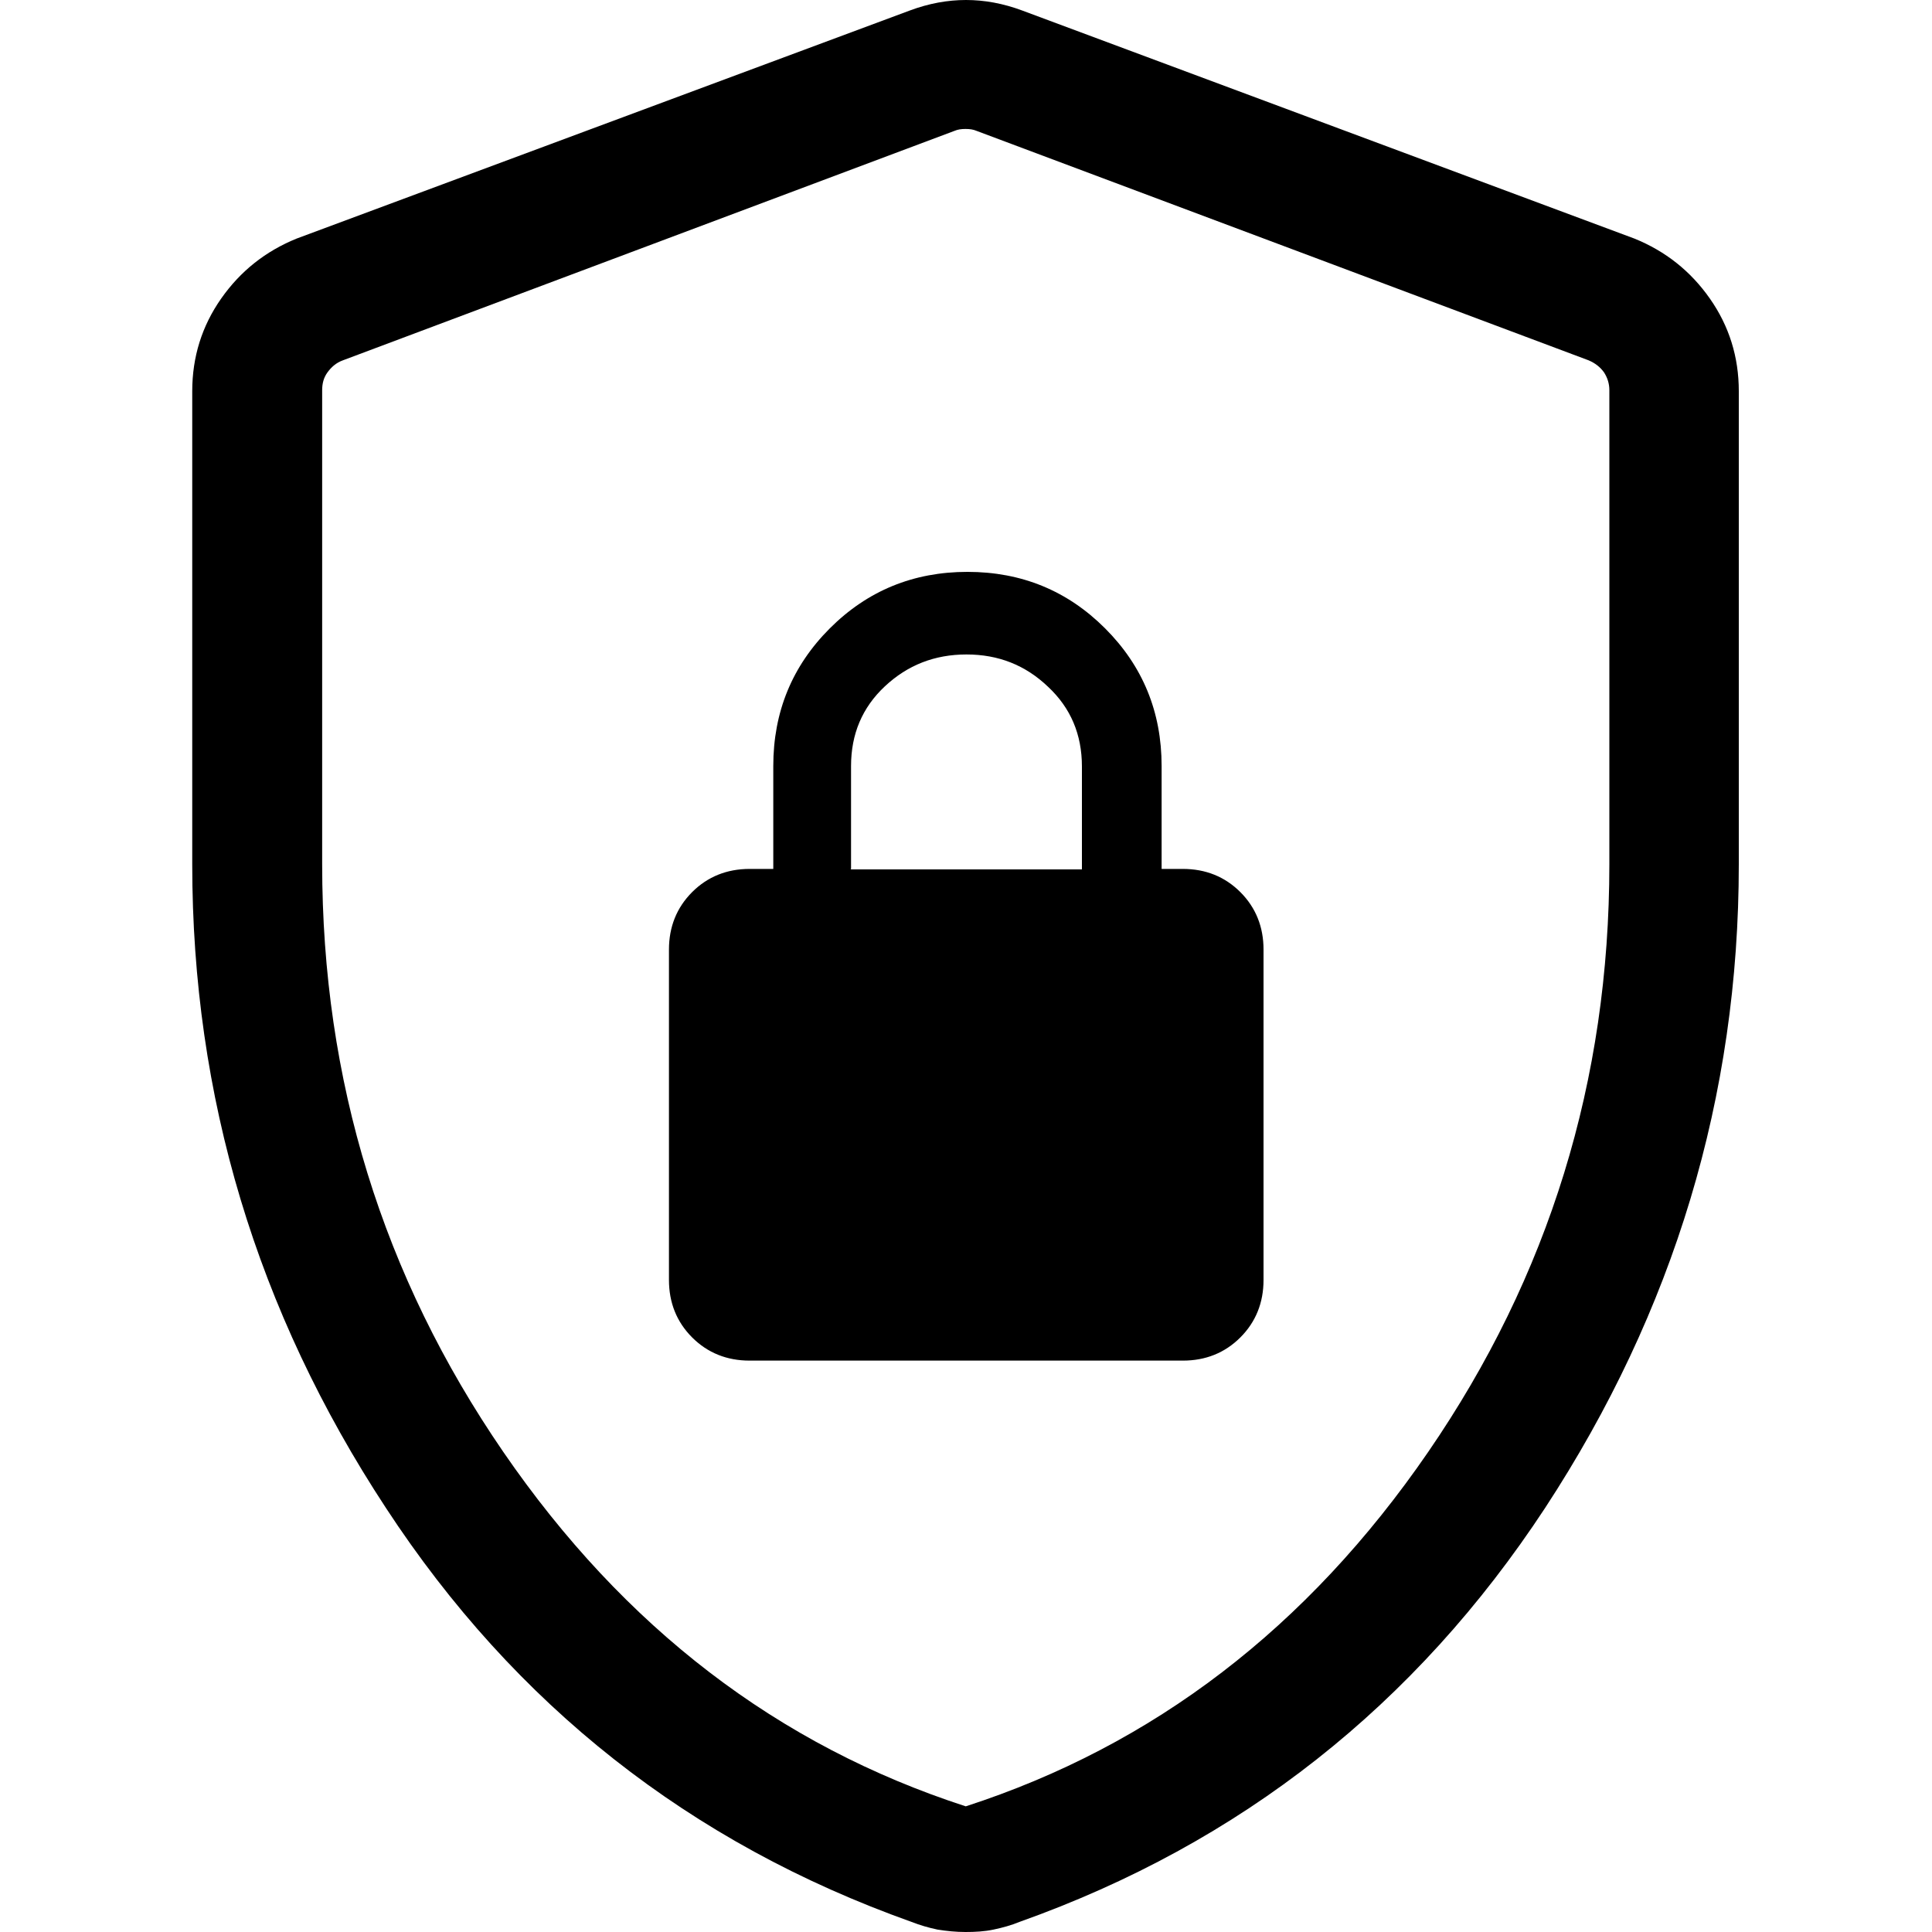 <?xml version="1.0" encoding="UTF-8"?>
<svg id="Capa_1" data-name="Capa 1" xmlns="http://www.w3.org/2000/svg" viewBox="0 0 40 40">
  <defs>
    <style>
      .cls-1 {
        fill: none;
      }
    </style>
  </defs>
  <rect class="cls-1" width="40" height="40"/>
  <path d="m15.51,28.17h8.98c.47,0,.87-.16,1.19-.48.32-.32.48-.72.48-1.19v-6.84c0-.47-.16-.87-.48-1.19-.32-.32-.72-.48-1.19-.48h-.44v-2.13c0-1.12-.39-2.07-1.17-2.85-.78-.78-1.73-1.17-2.85-1.17s-2.07.39-2.85,1.17c-.78.78-1.17,1.73-1.17,2.85v2.13h-.49c-.47,0-.87.16-1.19.48-.32.32-.48.72-.48,1.19v6.84c0,.47.16.87.48,1.19.32.32.72.48,1.19.48Zm2.11-10.18v-2.13c0-.66.23-1.21.7-1.65.47-.44,1.03-.66,1.69-.66s1.22.22,1.69.67c.47.44.7.99.7,1.65v2.13s-4.79,0-4.79,0Zm2.37,22.01c-.2,0-.39-.02-.58-.05-.19-.04-.36-.09-.54-.16-4.58-1.63-8.21-4.49-10.88-8.57-2.68-4.08-4.01-8.52-4.01-13.33v-9.79c0-.71.2-1.35.6-1.92.4-.57.92-.98,1.56-1.24L18.83.22c.4-.15.79-.22,1.17-.22s.77.07,1.17.22l12.67,4.72c.64.26,1.16.67,1.56,1.24.4.57.6,1.21.6,1.92v9.79c0,4.81-1.34,9.25-4.01,13.33-2.68,4.08-6.3,6.94-10.88,8.57-.17.07-.35.12-.54.16-.19.04-.38.05-.58.05Zm0-2.6c3.89-1.26,7.08-3.7,9.58-7.34,2.5-3.64,3.75-7.69,3.75-12.17v-9.81c0-.14-.04-.26-.11-.37-.08-.11-.18-.19-.32-.25l-12.67-4.75c-.07-.03-.14-.04-.23-.04s-.16.01-.23.04L7.1,7.46c-.14.05-.24.14-.32.25-.08.11-.11.23-.11.37v9.81c0,4.48,1.25,8.53,3.75,12.17,2.5,3.64,5.69,6.08,9.58,7.34Z"/>
</svg>